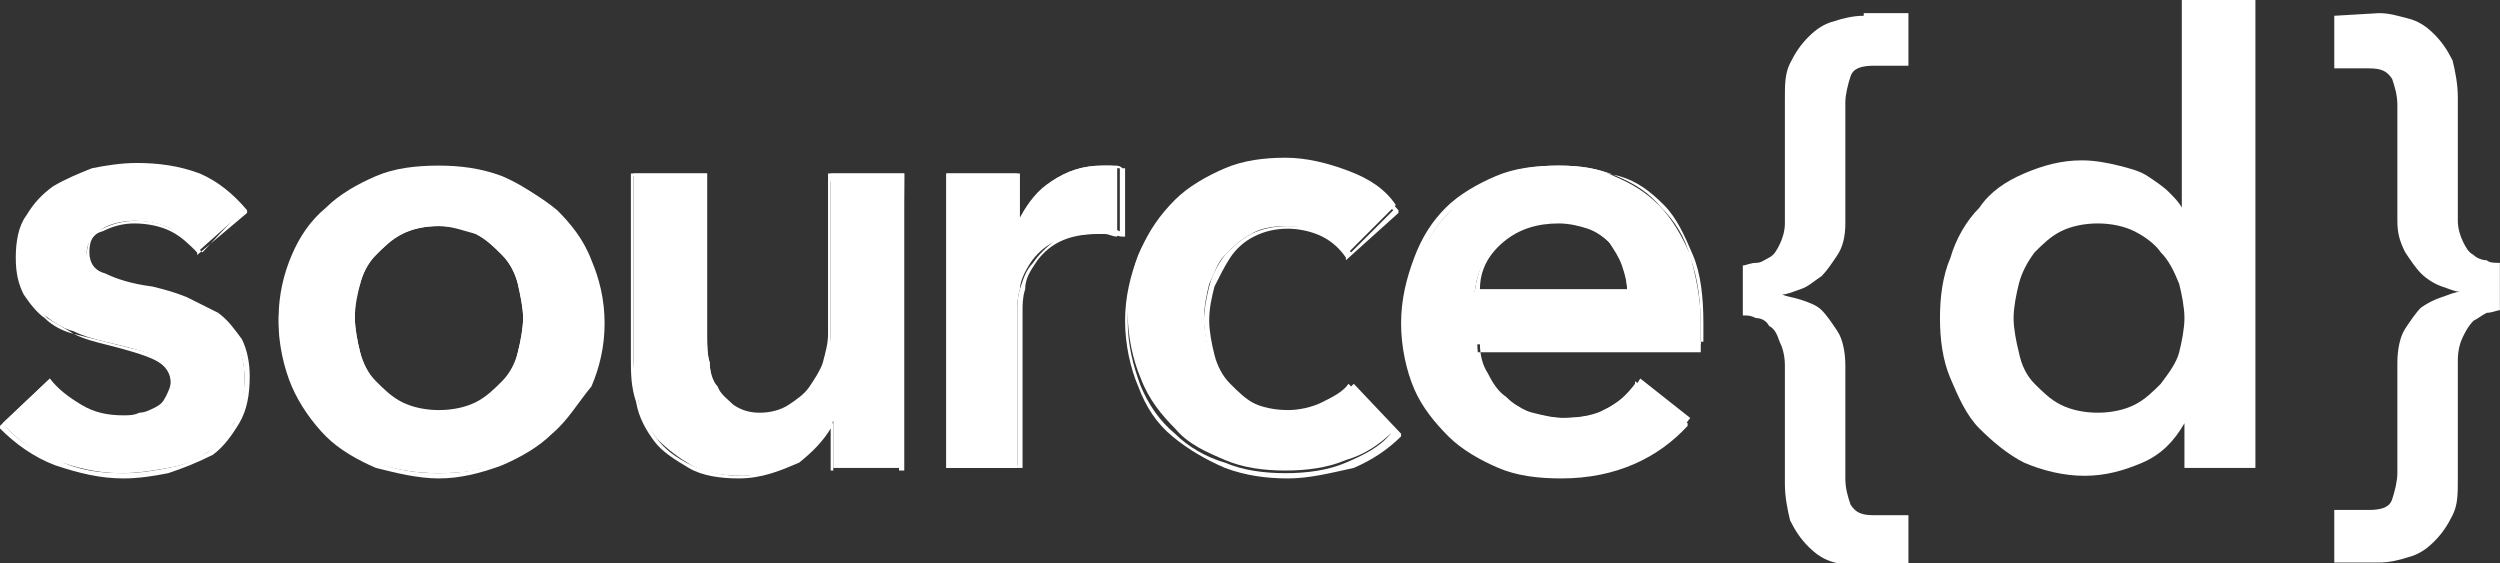 <?xml version="1.0" encoding="utf-8"?>
<!-- Generator: Adobe Illustrator 21.1.0, SVG Export Plug-In . SVG Version: 6.00 Build 0)  -->
<svg version="1.1" id="Layer_1" xmlns="http://www.w3.org/2000/svg" xmlns:xlink="http://www.w3.org/1999/xlink" x="0px" y="0px"
	 viewBox="0 0 396.3 89.3" style="enable-background:new 0 0 396.3 89.3;" xml:space="preserve">
<rect x="0" y="0" width="396.3" height="89.3" fill="#333333" stroke="none"/>
<style type="text/css">
	.st0{fill:none;}
	.st1{fill:#FFFFFF;}
</style>
<g transform="matrix(1,0,0,1,0,-4687.5)">
	<g id="Page-4" transform="matrix(4.167,0,0,4.167,0,4687.5)">
		<rect x="-25.7" y="-61.8" class="st0" width="146.9" height="146.9"/>
		<g id="Layer-1">
			<path class="st1" d="M7.5,9.6C7.3,9.3,6.9,9,6.5,8.7C6.1,8.5,5.6,8.4,5.1,8.4c-0.4,0-0.9,0.1-1.2,0.3S3.3,9.2,3.3,9.6
				c0,0.4,0.2,0.7,0.6,0.9s1,0.4,1.8,0.5c0.4,0.1,0.8,0.2,1.3,0.4c0.4,0.2,0.8,0.4,1.2,0.6c0.3,0.3,0.6,0.6,0.8,1
				c0.2,0.4,0.3,0.8,0.3,1.4c0,0.7-0.1,1.3-0.4,1.7c-0.3,0.5-0.6,0.9-1,1.1c-0.4,0.3-0.9,0.5-1.5,0.6S5.3,18,4.6,18
				c-0.9,0-1.7-0.2-2.5-0.5s-1.5-0.8-2-1.4l1.8-1.7c0.3,0.4,0.7,0.7,1.2,1s1,0.4,1.6,0.4c0.2,0,0.4,0,0.6-0.1c0.2,0,0.4-0.1,0.6-0.2
				c0.2-0.1,0.3-0.2,0.4-0.4s0.2-0.4,0.2-0.6c0-0.5-0.2-0.8-0.6-1c-0.4-0.1-1-0.3-1.9-0.5c-0.4-0.1-0.8-0.2-1.2-0.4
				c-0.4-0.1-0.7-0.3-1.1-0.6c-0.3-0.2-0.6-0.5-0.7-0.9c-0.2-0.4-0.3-0.8-0.3-1.3c0-0.6,0.1-1.2,0.4-1.6s0.6-0.8,1-1.1
				C2.5,6.9,3,6.6,3.5,6.5C4,6.4,4.6,6.3,5.1,6.3c0.8,0,1.6,0.1,2.4,0.4S8.9,7.4,9.3,8L7.5,9.6z"/>
			<path class="st1" d="M6,13.5c0.5,0.2,0.7,0.6,0.7,1.1c0,0.3-0.1,0.5-0.2,0.7c-0.1,0.2-0.3,0.3-0.5,0.4c-0.2,0.1-0.4,0.2-0.6,0.2
				C5.2,16,5,16,4.8,16c-0.6,0-1.2-0.1-1.7-0.4c-0.5-0.3-0.9-0.6-1.2-1l-1.7,1.6c0.5,0.6,1.2,1,2,1.3C3,17.9,3.8,18,4.7,18
				c0.6,0,1.2-0.1,1.7-0.2c0.6-0.1,1-0.3,1.5-0.6c0.4-0.3,0.7-0.7,1-1.1c0.2-0.5,0.4-1,0.4-1.7c0-0.5-0.1-1-0.3-1.3
				c-0.2-0.4-0.5-0.7-0.8-0.9c-0.3-0.2-0.7-0.5-1.1-0.6c-0.4-0.2-0.8-0.3-1.3-0.4C5,11,4.4,10.8,4,10.7c-0.4-0.2-0.7-0.5-0.7-1
				s0.2-0.8,0.6-1c0.4-0.2,0.8-0.3,1.3-0.3s1,0.1,1.5,0.4c0.4,0.2,0.7,0.5,1,0.8L9.2,8c-0.4-0.5-1-0.9-1.7-1.2
				C6.7,6.5,6,6.4,5.2,6.4c-0.5,0-1.1,0.1-1.6,0.2C3,6.7,2.6,6.9,2.2,7.2c-0.4,0.3-0.7,0.6-1,1.1C1,8.7,0.8,9.3,0.8,9.9
				c0,0.5,0.1,0.9,0.3,1.3c0.2,0.3,0.4,0.6,0.7,0.9c0.3,0.2,0.7,0.4,1,0.6 M4.7,18.2c-0.9,0-1.7-0.2-2.6-0.5
				c-0.8-0.3-1.5-0.8-2.1-1.4v-0.1l1.9-1.8v0.1c0.3,0.4,0.7,0.7,1.2,1s1,0.4,1.6,0.4c0.2,0,0.4,0,0.6-0.1c0.2,0,0.4-0.1,0.6-0.2
				c0.2-0.1,0.3-0.2,0.4-0.4s0.2-0.4,0.2-0.6c0-0.4-0.2-0.7-0.6-0.9S4.8,13.3,4,13.1c-0.4-0.1-0.8-0.2-1.2-0.4
				c-0.4-0.1-0.8-0.3-1.1-0.6c-0.3-0.2-0.6-0.6-0.8-0.9c-0.2-0.4-0.3-0.8-0.3-1.4c0-0.6,0.1-1.2,0.4-1.6c0.3-0.5,0.6-0.8,1-1.1
				c0.5-0.3,1-0.5,1.5-0.7C4,6.3,4.6,6.2,5.2,6.2c0.8,0,1.6,0.1,2.4,0.4C8.3,6.9,8.9,7.4,9.4,8v0.1L7.5,9.7V9.6
				C7.2,9.3,6.9,9,6.5,8.8C6.1,8.6,5.6,8.5,5.1,8.5c-0.4,0-0.8,0.1-1.2,0.3C3.5,8.9,3.4,9.2,3.4,9.6c0,0.4,0.2,0.7,0.6,0.8
				c0.4,0.2,1,0.4,1.8,0.5c0.4,0.1,0.8,0.2,1.3,0.4c0.4,0.2,0.8,0.4,1.2,0.6c0.4,0.3,0.6,0.6,0.9,1c0.2,0.4,0.3,0.9,0.3,1.4
				c0,0.7-0.1,1.3-0.4,1.8c-0.3,0.5-0.6,0.9-1,1.2C7.5,17.6,7,17.8,6.4,18C5.9,18.1,5.3,18.2,4.7,18.2"/>
			<path class="st1" d="M13.5,12.1c0,0.4,0.1,0.9,0.2,1.3c0.1,0.4,0.3,0.8,0.6,1.2c0.3,0.3,0.6,0.6,1,0.8s0.9,0.3,1.4,0.3
				c0.6,0,1-0.1,1.4-0.3s0.7-0.5,1-0.8s0.5-0.7,0.6-1.2c0.1-0.4,0.2-0.9,0.2-1.3c0-0.4-0.1-0.9-0.2-1.3c-0.1-0.4-0.3-0.8-0.6-1.1
				c-0.3-0.3-0.6-0.6-1-0.8s-0.9-0.3-1.4-0.3c-0.6,0-1,0.1-1.4,0.3s-0.7,0.5-1,0.8s-0.5,0.7-0.6,1.1C13.5,11.3,13.5,11.7,13.5,12.1
				 M10.6,12.1c0-0.9,0.2-1.7,0.5-2.4s0.7-1.3,1.3-1.8c0.5-0.5,1.2-0.9,1.9-1.2s1.5-0.4,2.4-0.4c0.8,0,1.6,0.1,2.4,0.4
				C19.8,7,20.4,7.4,21,7.9c0.5,0.5,1,1.1,1.3,1.8s0.5,1.5,0.5,2.4c0,0.9-0.2,1.7-0.5,2.4s-0.7,1.3-1.3,1.9
				c-0.5,0.5-1.2,0.9-1.9,1.2c-0.7,0.3-1.5,0.4-2.4,0.4c-0.8,0-1.6-0.1-2.4-0.4c-0.7-0.3-1.4-0.7-1.9-1.2c-0.5-0.5-1-1.1-1.3-1.9
				C10.8,13.8,10.6,13,10.6,12.1"/>
			<path class="st1" d="M16.7,8.6c-0.5,0-1,0.1-1.4,0.3s-0.7,0.5-1,0.8s-0.5,0.7-0.6,1.1c-0.1,0.4-0.2,0.8-0.2,1.3
				c0,0.4,0.1,0.9,0.2,1.3c0.1,0.4,0.3,0.8,0.6,1.1s0.6,0.6,1,0.8s0.9,0.3,1.4,0.3s1-0.1,1.4-0.3s0.7-0.5,1-0.8s0.5-0.7,0.6-1.1
				c0.1-0.4,0.2-0.9,0.2-1.3c0-0.4-0.1-0.8-0.2-1.3c-0.1-0.4-0.3-0.8-0.6-1.1c-0.3-0.3-0.6-0.6-1-0.8C17.7,8.8,17.2,8.6,16.7,8.6
				 M16.7,15.8c-0.6,0-1.1-0.1-1.5-0.3s-0.8-0.5-1-0.9c-0.3-0.3-0.5-0.7-0.6-1.2c-0.1-0.4-0.2-0.9-0.2-1.3c0-0.4,0.1-0.9,0.2-1.3
				c0.1-0.4,0.3-0.8,0.6-1.2c0.3-0.3,0.6-0.6,1-0.8s0.9-0.3,1.5-0.3s1.1,0.1,1.5,0.3s0.8,0.5,1,0.8c0.3,0.3,0.5,0.7,0.6,1.2
				c0.1,0.4,0.2,0.9,0.2,1.3c0,0.4-0.1,0.9-0.2,1.3c-0.1,0.4-0.3,0.8-0.6,1.2c-0.3,0.3-0.6,0.6-1,0.9C17.8,15.7,17.3,15.8,16.7,15.8
				 M16.7,6.4c-0.8,0-1.6,0.1-2.3,0.4C13.6,7.1,13,7.5,12.5,8c-0.5,0.5-1,1.1-1.3,1.8s-0.5,1.5-0.5,2.4c0,0.9,0.2,1.7,0.5,2.4
				s0.7,1.3,1.3,1.8c0.5,0.5,1.2,0.9,1.9,1.2c0.7,0.3,1.5,0.4,2.3,0.4c0.8,0,1.6-0.1,2.3-0.4c0.7-0.3,1.4-0.7,1.9-1.2
				c0.5-0.5,1-1.1,1.3-1.8s0.5-1.5,0.5-2.4s-0.2-1.7-0.5-2.4S21.5,8.5,20.9,8c-0.5-0.5-1.2-0.9-1.9-1.2C18.3,6.5,17.5,6.4,16.7,6.4
				 M16.7,18.2c-0.8,0-1.6-0.2-2.4-0.4c-0.7-0.3-1.4-0.7-1.9-1.2c-0.5-0.5-1-1.2-1.3-1.9s-0.5-1.6-0.5-2.4c0-0.9,0.2-1.7,0.5-2.4
				s0.8-1.4,1.3-1.9c0.5-0.5,1.2-0.9,2-1.2c0.7-0.3,1.6-0.4,2.4-0.4s1.6,0.1,2.4,0.4c0.7,0.3,1.4,0.7,2,1.2c0.5,0.5,1,1.1,1.3,1.9
				c0.3,0.7,0.5,1.5,0.5,2.4c0,0.9-0.2,1.7-0.5,2.4C22,15.3,21.6,16,21,16.5c-0.5,0.5-1.2,0.9-1.9,1.2C18.3,18,17.5,18.2,16.7,18.2"
				/>
			<path class="st1" d="M34.3,17.8h-2.6V16l0,0c-0.2,0.6-0.7,1-1.3,1.5c-0.6,0.4-1.3,0.6-2.2,0.6c-0.7,0-1.3-0.1-1.9-0.4
				c-0.5-0.3-0.9-0.6-1.3-1c-0.3-0.4-0.6-0.9-0.7-1.4c-0.2-0.5-0.2-1.1-0.2-1.7v-7h2.8v6.2c0,0.3,0,0.7,0.1,1c0,0.4,0.1,0.7,0.3,1
				c0.2,0.3,0.4,0.5,0.6,0.7c0.3,0.2,0.6,0.3,1.1,0.3c0.4,0,0.8-0.1,1.1-0.3c0.3-0.2,0.6-0.4,0.8-0.7c0.2-0.3,0.4-0.6,0.5-1
				s0.2-0.7,0.2-1.1V6.6h2.8L34.3,17.8L34.3,17.8z"/>
			<path class="st1" d="M24.1,6.7v6.9c0,0.6,0.1,1.1,0.2,1.7c0.2,0.5,0.4,1,0.7,1.4c0.3,0.4,0.7,0.7,1.3,1c0.5,0.2,1.1,0.4,1.8,0.4
				c0.8,0,1.5-0.2,2.1-0.6s1-0.9,1.3-1.4l0,0h0.2v1.8h2.5v-11h-2.6V13c0,0.4-0.1,0.8-0.2,1.1c-0.1,0.4-0.3,0.7-0.5,1
				s-0.5,0.5-0.8,0.7s-0.7,0.3-1.2,0.3s-0.8-0.1-1.1-0.3c-0.3-0.2-0.5-0.4-0.7-0.7s-0.3-0.6-0.3-1s-0.1-0.7-0.1-1V6.7H24.1z
				 M28.1,18.2c-0.7,0-1.4-0.1-1.9-0.4c-0.5-0.3-1-0.6-1.3-1s-0.6-0.9-0.7-1.5C24,14.7,24,14.2,24,13.6v-7h2.9v6.2
				c0,0.3,0,0.7,0.1,1c0,0.3,0.1,0.7,0.3,0.9c0.1,0.3,0.4,0.5,0.6,0.7c0.3,0.2,0.6,0.3,1,0.3s0.8-0.1,1.1-0.3
				c0.3-0.2,0.6-0.4,0.8-0.7c0.2-0.3,0.4-0.6,0.5-0.9c0.1-0.4,0.2-0.7,0.2-1.1V6.6h2.9v11.3h-2.8v-1.6c-0.3,0.5-0.7,0.9-1.2,1.3
				C29.7,17.9,29,18.2,28.1,18.2"/>
			<path class="st1" d="M36,6.6h2.7v1.9l0,0C39,7.8,39.5,7.3,40,6.9c0.6-0.4,1.2-0.6,1.9-0.6c0.1,0,0.2,0,0.3,0s0.2,0,0.3,0.1V9
				c-0.2,0-0.3-0.1-0.5-0.1c-0.1,0-0.3,0-0.4,0c-0.6,0-1.1,0.1-1.5,0.3s-0.7,0.5-0.9,0.8s-0.4,0.7-0.4,1c-0.1,0.3-0.1,0.6-0.1,0.8v6
				H36V6.6z"/>
			<path class="st1" d="M36.1,17.7h2.6v-5.9c0-0.2,0-0.5,0.1-0.8s0.2-0.7,0.5-1c0.2-0.3,0.5-0.6,0.9-0.9c0.4-0.2,0.9-0.4,1.6-0.4
				c0.1,0,0.3,0,0.4,0c0.1,0,0.2,0,0.4,0.1V6.4c-0.1,0-0.2,0-0.3,0s-0.2,0-0.3,0c-0.7,0-1.4,0.2-1.9,0.6s-1,0.9-1.3,1.6l0,0h-0.2
				V6.7h-2.5V17.7z M38.9,17.8H36V6.6h2.8v1.7c0.3-0.6,0.7-1.1,1.2-1.4c0.6-0.4,1.2-0.6,2-0.6c0.1,0,0.2,0,0.4,0
				c0.1,0,0.2,0,0.3,0.1h0.1V9h-0.1c-0.2,0-0.3-0.1-0.5-0.1c-0.1,0-0.3,0-0.4,0c-0.6,0-1.1,0.1-1.5,0.3s-0.7,0.5-0.9,0.8
				S39,10.6,39,11c-0.1,0.3-0.1,0.6-0.1,0.8L38.9,17.8L38.9,17.8z"/>
			<path class="st1" d="M51.2,9.7c-0.2-0.3-0.5-0.6-1-0.8c-0.4-0.2-0.9-0.3-1.3-0.3c-0.5,0-1,0.1-1.3,0.3c-0.4,0.2-0.7,0.5-1,0.8
				s-0.4,0.7-0.6,1.1c-0.1,0.4-0.2,0.9-0.2,1.3c0,0.4,0.1,0.9,0.2,1.3c0.1,0.4,0.3,0.8,0.6,1.1s0.6,0.6,1,0.8s0.9,0.3,1.4,0.3
				c0.4,0,0.9-0.1,1.3-0.3c0.4-0.2,0.8-0.4,1-0.7l1.7,1.8c-0.5,0.5-1.1,0.9-1.8,1.1c-0.7,0.3-1.5,0.4-2.3,0.4s-1.6-0.1-2.3-0.4
				s-1.4-0.6-1.9-1.2c-0.5-0.5-1-1.1-1.3-1.9c-0.3-0.7-0.5-1.6-0.5-2.5s0.2-1.7,0.5-2.4s0.7-1.3,1.3-1.9c0.5-0.5,1.2-0.9,1.9-1.2
				C47.3,6.1,48.1,6,48.9,6s1.6,0.2,2.4,0.5c0.8,0.3,1.4,0.7,1.8,1.3L51.2,9.7z"/>
			<path class="st1" d="M48.9,6.4c-0.8,0-1.6,0.1-2.3,0.4S45.3,7.5,44.7,8c-0.5,0.5-1,1.1-1.3,1.8s-0.5,1.5-0.5,2.4
				c0,0.9,0.2,1.7,0.5,2.5c0.3,0.7,0.7,1.3,1.3,1.8c0.5,0.5,1.2,0.9,1.9,1.1c0.7,0.3,1.5,0.4,2.3,0.4s1.6-0.1,2.3-0.4
				c0.7-0.3,1.3-0.6,1.7-1.1l-1.6-1.7c-0.3,0.3-0.6,0.5-1,0.7s-0.9,0.3-1.3,0.3c-0.5,0-1-0.1-1.4-0.3s-0.7-0.5-1-0.8
				S46.1,14,46,13.5c-0.1-0.4-0.2-0.9-0.2-1.3c0-0.4,0.1-0.9,0.2-1.3c0.1-0.4,0.3-0.8,0.6-1.2c0.3-0.3,0.6-0.6,1-0.8
				s0.9-0.3,1.4-0.3s0.9,0.1,1.4,0.3c0.4,0.2,0.7,0.4,1,0.7L53,8c-0.4-0.5-1-0.9-1.7-1.2C50.5,6.5,49.7,6.4,48.9,6.4 M49,18.2
				c-0.8,0-1.6-0.1-2.4-0.4c-0.7-0.3-1.4-0.7-2-1.2s-1-1.1-1.3-1.9c-0.3-0.7-0.5-1.6-0.5-2.5c0-0.9,0.2-1.7,0.5-2.5
				c0.3-0.7,0.8-1.4,1.3-1.9c0.5-0.5,1.2-0.9,1.9-1.2c0.7-0.3,1.5-0.4,2.3-0.4s1.6,0.2,2.4,0.5c0.9,0.3,1.5,0.7,2,1.3v0.1l-2,1.8
				V9.8C51,9.5,50.7,9.2,50.3,9S49.4,8.7,49,8.7c-0.5,0-0.9,0.1-1.3,0.3c-0.4,0.2-0.7,0.5-0.9,0.8s-0.4,0.7-0.6,1.1
				c-0.1,0.4-0.2,0.8-0.2,1.3c0,0.4,0.1,0.9,0.2,1.3c0.1,0.4,0.3,0.8,0.6,1.1s0.6,0.6,1,0.8s0.8,0.3,1.3,0.3c0.4,0,0.9-0.1,1.3-0.3
				c0.4-0.2,0.8-0.4,1-0.7l0.1-0.1l1.8,1.9v0.1c-0.5,0.5-1.1,0.9-1.8,1.2C50.6,18,49.8,18.2,49,18.2"/>
			<path class="st1" d="M61.9,11.1c0-0.4-0.1-0.7-0.2-1c-0.1-0.3-0.3-0.6-0.5-0.9C61,9,60.8,8.8,60.4,8.6c-0.3-0.1-0.7-0.2-1.2-0.2
				c-0.8,0-1.5,0.3-2.1,0.8s-0.9,1.1-1,1.9H61.9z M64.7,12.3v0.4c0,0.1,0,0.2,0,0.4h-8.5c0,0.4,0.1,0.8,0.3,1.1s0.4,0.6,0.7,0.9
				c0.3,0.2,0.6,0.4,1,0.6c0.4,0.1,0.8,0.2,1.2,0.2c0.7,0,1.3-0.1,1.8-0.4c0.5-0.3,0.9-0.6,1.2-1.1l1.9,1.5
				c-1.1,1.5-2.7,2.2-4.8,2.2c-0.9,0-1.7-0.1-2.4-0.4s-1.4-0.7-1.9-1.1c-0.5-0.5-1-1.1-1.3-1.8s-0.5-1.5-0.5-2.4s0.2-1.7,0.5-2.4
				s0.7-1.4,1.2-1.9C55.6,7.4,56.2,7,57,6.7c0.7-0.3,1.5-0.4,2.3-0.4s1.5,0.1,2.1,0.4c0.7,0.3,1.2,0.6,1.7,1.1
				C63.6,8.3,64,9,64.3,9.7C64.5,10.5,64.7,11.3,64.7,12.3"/>
			<path class="st1" d="M56.3,11h5.6c0-0.3-0.1-0.6-0.1-0.9c-0.1-0.3-0.3-0.6-0.5-0.8C61,9,60.7,8.8,60.4,8.7s-0.7-0.2-1.1-0.2
				c-0.8,0-1.5,0.2-2.1,0.7C56.6,9.7,56.3,10.3,56.3,11 M62,11.2h-5.9v-0.1c0.1-0.8,0.4-1.5,1-2s1.3-0.8,2.2-0.8
				c0.5,0,0.9,0.1,1.2,0.2c0.3,0.2,0.6,0.4,0.8,0.6c0.2,0.3,0.4,0.6,0.5,0.9C61.9,10.4,62,10.7,62,11.2L62,11.2z M59.3,6.4
				c-0.8,0-1.6,0.1-2.3,0.4S55.7,7.5,55.2,8S54.3,9.1,54,9.9c-0.3,0.7-0.4,1.5-0.4,2.4c0,0.9,0.2,1.7,0.4,2.4
				c0.3,0.7,0.7,1.3,1.2,1.8s1.2,0.9,1.9,1.1c0.7,0.3,1.5,0.4,2.4,0.4c2,0,3.6-0.7,4.7-2.1l-1.7-1.4c-0.3,0.4-0.7,0.8-1.2,1
				c-0.5,0.3-1.1,0.4-1.8,0.4c-0.4,0-0.8-0.1-1.2-0.2c-0.4-0.1-0.7-0.3-1-0.6c-0.3-0.2-0.5-0.5-0.7-0.9c-0.2-0.3-0.3-0.7-0.3-1.1V13
				h8.5c0-0.1,0-0.2,0-0.3v-0.4c0-1-0.1-1.9-0.4-2.6c-0.3-0.7-0.6-1.4-1.1-1.9c-0.5-0.5-1-0.9-1.7-1.1C60.8,6.5,60,6.4,59.3,6.4
				 M59.4,18.2c-0.9,0-1.7-0.1-2.4-0.4s-1.4-0.7-1.9-1.2s-1-1.1-1.3-1.8s-0.5-1.6-0.5-2.5c0-0.9,0.2-1.7,0.5-2.5s0.7-1.4,1.2-1.9
				s1.2-0.9,1.9-1.2c0.7-0.3,1.5-0.4,2.4-0.4c0.8,0,1.5,0.1,2.2,0.4c0.7,0.3,1.2,0.6,1.7,1.2c0.5,0.5,0.9,1.1,1.1,1.9
				c0.3,0.8,0.4,1.7,0.4,2.7v0.4c0,0.1,0,0.3,0,0.4v0.1h-8.5c0,0.4,0.1,0.7,0.3,1s0.4,0.6,0.7,0.8s0.6,0.4,1,0.6
				c0.4,0.1,0.7,0.2,1.1,0.2c0.7,0,1.3-0.1,1.7-0.4c0.5-0.2,0.9-0.6,1.2-1v-0.1l2,1.6v0.1C63.1,17.4,61.5,18.2,59.4,18.2"/>
			<path class="st1" d="M83,0v7.9l0,0c-0.1-0.2-0.3-0.4-0.5-0.6S82,6.9,81.7,6.7S81,6.4,80.6,6.3s-0.9-0.2-1.4-0.2
				c-0.8,0-1.5,0.2-2.2,0.5c-0.7,0.3-1.3,0.7-1.7,1.3c-0.5,0.5-0.9,1.2-1.1,1.9c-0.3,0.7-0.4,1.5-0.4,2.3c0,0.8,0.1,1.6,0.4,2.3
				s0.6,1.4,1.1,1.9c0.5,0.5,1.1,1,1.7,1.3c0.7,0.3,1.5,0.5,2.3,0.5s1.5-0.2,2.2-0.5s1.2-0.8,1.6-1.5l0,0v1.7h2.7V0H83z M78.4,15.4
				c-0.4-0.2-0.7-0.5-1-0.8s-0.5-0.7-0.6-1.2c-0.1-0.4-0.2-0.9-0.2-1.3c0-0.4,0.1-0.9,0.2-1.3c0.1-0.4,0.3-0.8,0.6-1.2
				c0.3-0.3,0.6-0.6,1-0.8s0.9-0.3,1.4-0.3s1,0.1,1.4,0.3s0.8,0.5,1,0.8c0.3,0.3,0.5,0.7,0.7,1.2c0.1,0.4,0.2,0.9,0.2,1.3
				c0,0.4-0.1,0.9-0.2,1.3c-0.1,0.4-0.4,0.8-0.7,1.2c-0.3,0.3-0.6,0.6-1,0.8s-0.9,0.3-1.4,0.3S78.8,15.6,78.4,15.4z M88.8,0.6v2h1.3
				c0.5,0,0.7,0.1,0.9,0.4c0.1,0.3,0.2,0.6,0.2,1v4.4c0,0.5,0.1,0.8,0.3,1.2c0.2,0.3,0.4,0.6,0.6,0.8s0.5,0.4,0.8,0.5
				s0.5,0.2,0.7,0.2l0,0c-0.2,0-0.4,0.1-0.7,0.2c-0.3,0.1-0.5,0.2-0.8,0.4c-0.2,0.2-0.4,0.5-0.6,0.8s-0.3,0.8-0.3,1.3V18
				c0,0.3-0.1,0.7-0.2,1s-0.4,0.4-0.9,0.4h-1.3v2h1.7c0.4,0,0.8-0.1,1.1-0.2c0.4-0.1,0.7-0.3,1-0.6c0.3-0.3,0.5-0.6,0.7-1
				s0.2-0.8,0.2-1.4v-4.5c0-0.4,0.1-0.7,0.2-0.9c0.1-0.2,0.2-0.4,0.4-0.6c0.2-0.1,0.3-0.2,0.5-0.3c0.2,0,0.4-0.1,0.5-0.1V10
				c-0.2,0-0.4,0-0.5-0.1c-0.2,0-0.4-0.1-0.5-0.2c-0.2-0.1-0.3-0.3-0.4-0.5s-0.2-0.5-0.2-0.8V3.7c0-0.5-0.1-1-0.2-1.4
				c-0.2-0.4-0.4-0.7-0.7-1c-0.3-0.3-0.6-0.5-1-0.6s-0.7-0.2-1.1-0.2L88.8,0.6L88.8,0.6z M70.9,0.6c-0.4,0-0.8,0.1-1.1,0.2
				c-0.4,0.1-0.7,0.3-1,0.6s-0.5,0.6-0.7,1s-0.2,0.8-0.2,1.4v4.7c0,0.3-0.1,0.6-0.2,0.8s-0.2,0.4-0.4,0.5C67.1,9.9,67,10,66.8,10
				s-0.4,0.1-0.5,0.1V12c0.2,0,0.3,0,0.5,0.1c0.2,0,0.4,0.1,0.5,0.3c0.2,0.1,0.3,0.3,0.4,0.6c0.1,0.2,0.2,0.5,0.2,0.9v4.5
				c0,0.5,0.1,1,0.2,1.4c0.2,0.4,0.4,0.7,0.7,1c0.3,0.3,0.6,0.5,1,0.6s0.7,0.2,1.1,0.2h1.7v-2h-1.3c-0.5,0-0.7-0.1-0.9-0.4
				c-0.1-0.3-0.2-0.6-0.2-1v-4.3c0-0.5-0.1-1-0.3-1.3c-0.2-0.3-0.4-0.6-0.6-0.8s-0.5-0.3-0.8-0.4c-0.3-0.1-0.5-0.1-0.7-0.2l0,0
				c0.2,0,0.4-0.1,0.7-0.2c0.3-0.1,0.5-0.3,0.8-0.5c0.2-0.2,0.4-0.5,0.6-0.8s0.3-0.7,0.3-1.2V3.9c0-0.3,0.1-0.7,0.2-1
				s0.4-0.4,0.9-0.4h1.3v-2h-1.7V0.6z"/>
		</g>
	</g>
</g>
</svg>
